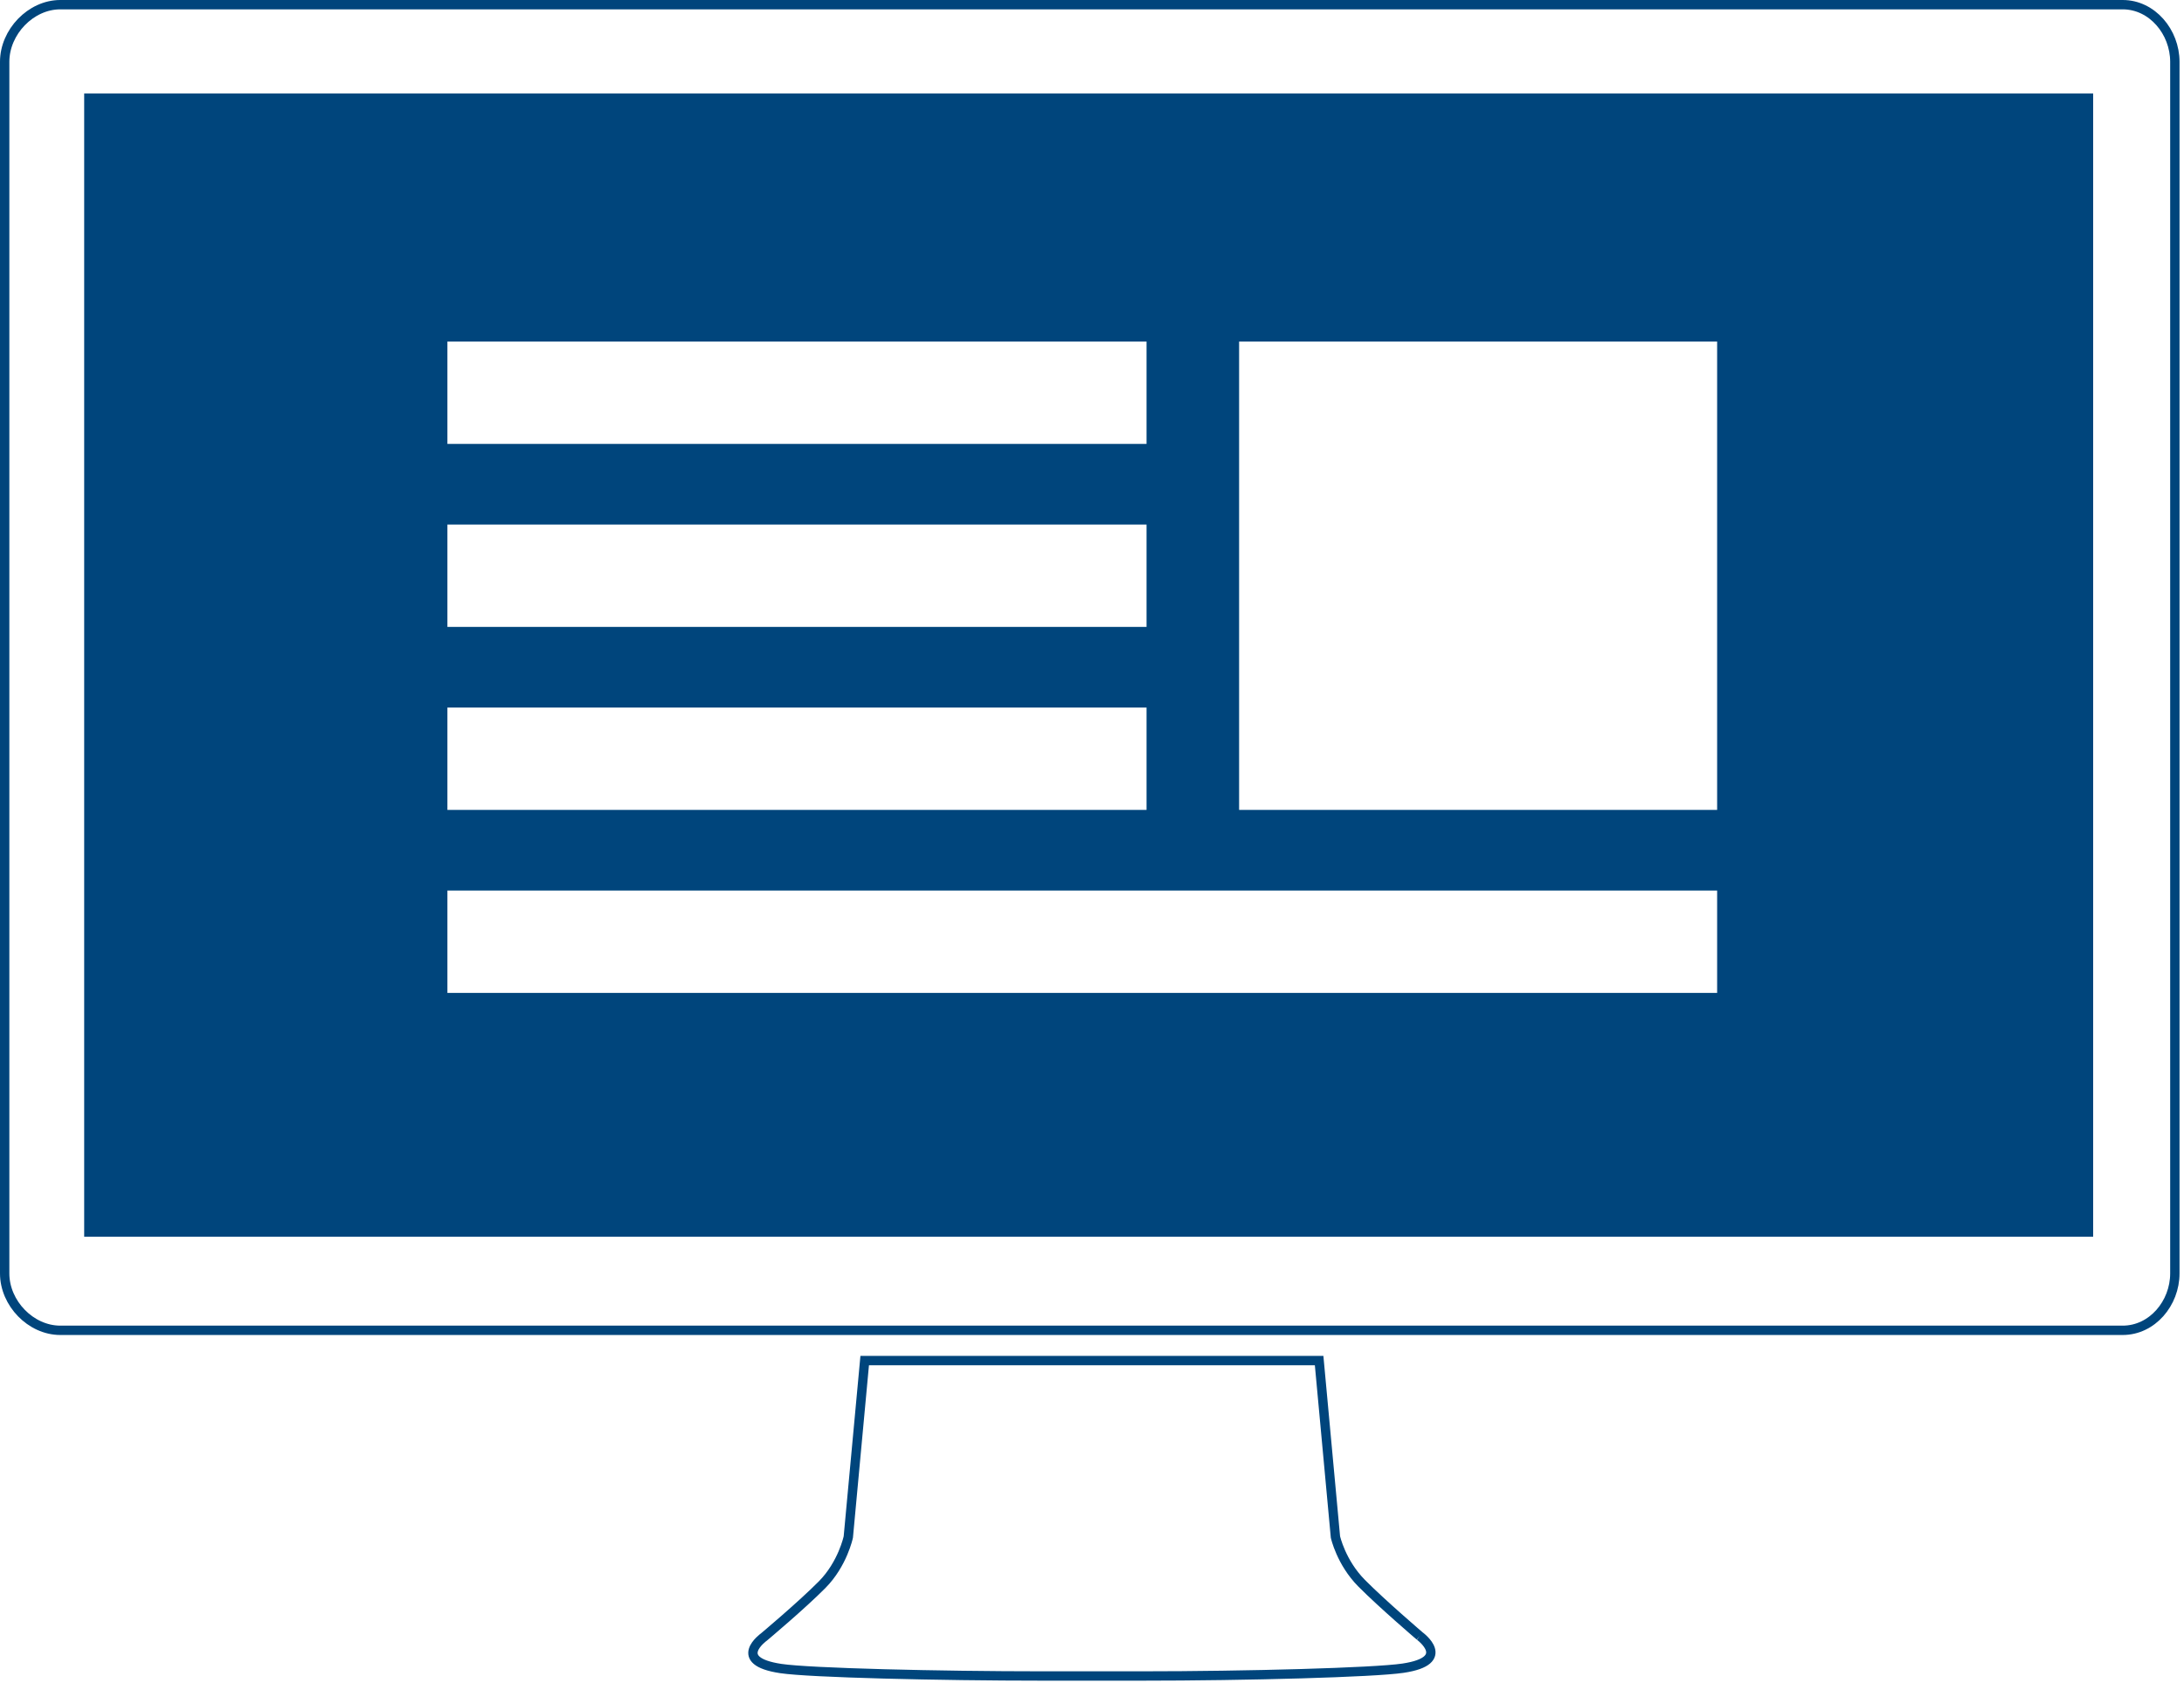 <?xml version="1.0" encoding="UTF-8" standalone="no"?>
<svg width="467px" height="360px" viewBox="0 0 467 360" version="1.1" xmlns="http://www.w3.org/2000/svg" xmlns:xlink="http://www.w3.org/1999/xlink" xmlns:sketch="http://www.bohemiancoding.com/sketch/ns">
    <!-- Generator: Sketch 3.0.4 (8053) - http://www.bohemiancoding.com/sketch -->
    <title>home_content_creators</title>
    <desc>Created with Sketch.</desc>
    <defs></defs>
    <g id="Page-1" stroke="none" stroke-width="1" fill="none" fill-rule="evenodd" sketch:type="MSPage">
        <path d="M303.577,349.914 C303.577,349.914 295.564,343.068 291.157,338.624 C286.747,334.174 285.553,328.719 285.553,328.719 L282.065,291 L184.896,291 L181.393,328.736 C181.393,328.736 180.189,334.505 175.78,338.949 C171.371,343.4 163.354,350.123 163.354,350.123 C163.354,350.123 156.142,355.256 166.964,356.872 C173.163,357.799 200.803,358.464 223.013,358.464 L243.982,358.464 C266.644,358.464 293.81,357.722 300.008,356.795 C310.831,355.179 303.577,349.914 303.577,349.914" id="Fill-1" stroke="#00457C" stroke-width="2" sketch:type="MSShapeGroup"></path>
        <path d="M453.887,1 L12.898,1 C6.579,1 1,6.835 1,13.219 L1,272.364 C1,278.748 6.579,284.531 12.898,284.531 L453.887,284.531 C460.207,284.531 465.043,278.748 465.043,272.364 L465.043,13.219 C465.043,6.835 460.207,1 453.887,1 L453.887,1 Z" id="Fill-2" stroke="#00457C" stroke-width="2" sketch:type="MSShapeGroup"></path>
        <path d="M19,21 L446.576,21 L446.576,263.506 L19,263.506 L19,21 Z M94.669,72.054 L94.669,95.944 L246.163,95.944 L246.163,72.054 L94.669,72.054 Z M263.956,72.054 L263.956,174.224 L368.172,174.224 L368.172,72.054 L263.956,72.054 Z M94.669,111.194 L94.669,135.084 L246.163,135.084 L246.163,111.194 L94.669,111.194 Z M94.669,150.333 L94.669,174.224 L246.163,174.224 L246.163,150.333 L94.669,150.333 Z M94.669,189.473 L94.669,213.364 L368.172,213.364 L368.172,189.473 L94.669,189.473 Z" id="Path" stroke="#00457C" stroke-width="2" fill="#00457C" sketch:type="MSShapeGroup"></path>
    </g>
</svg>